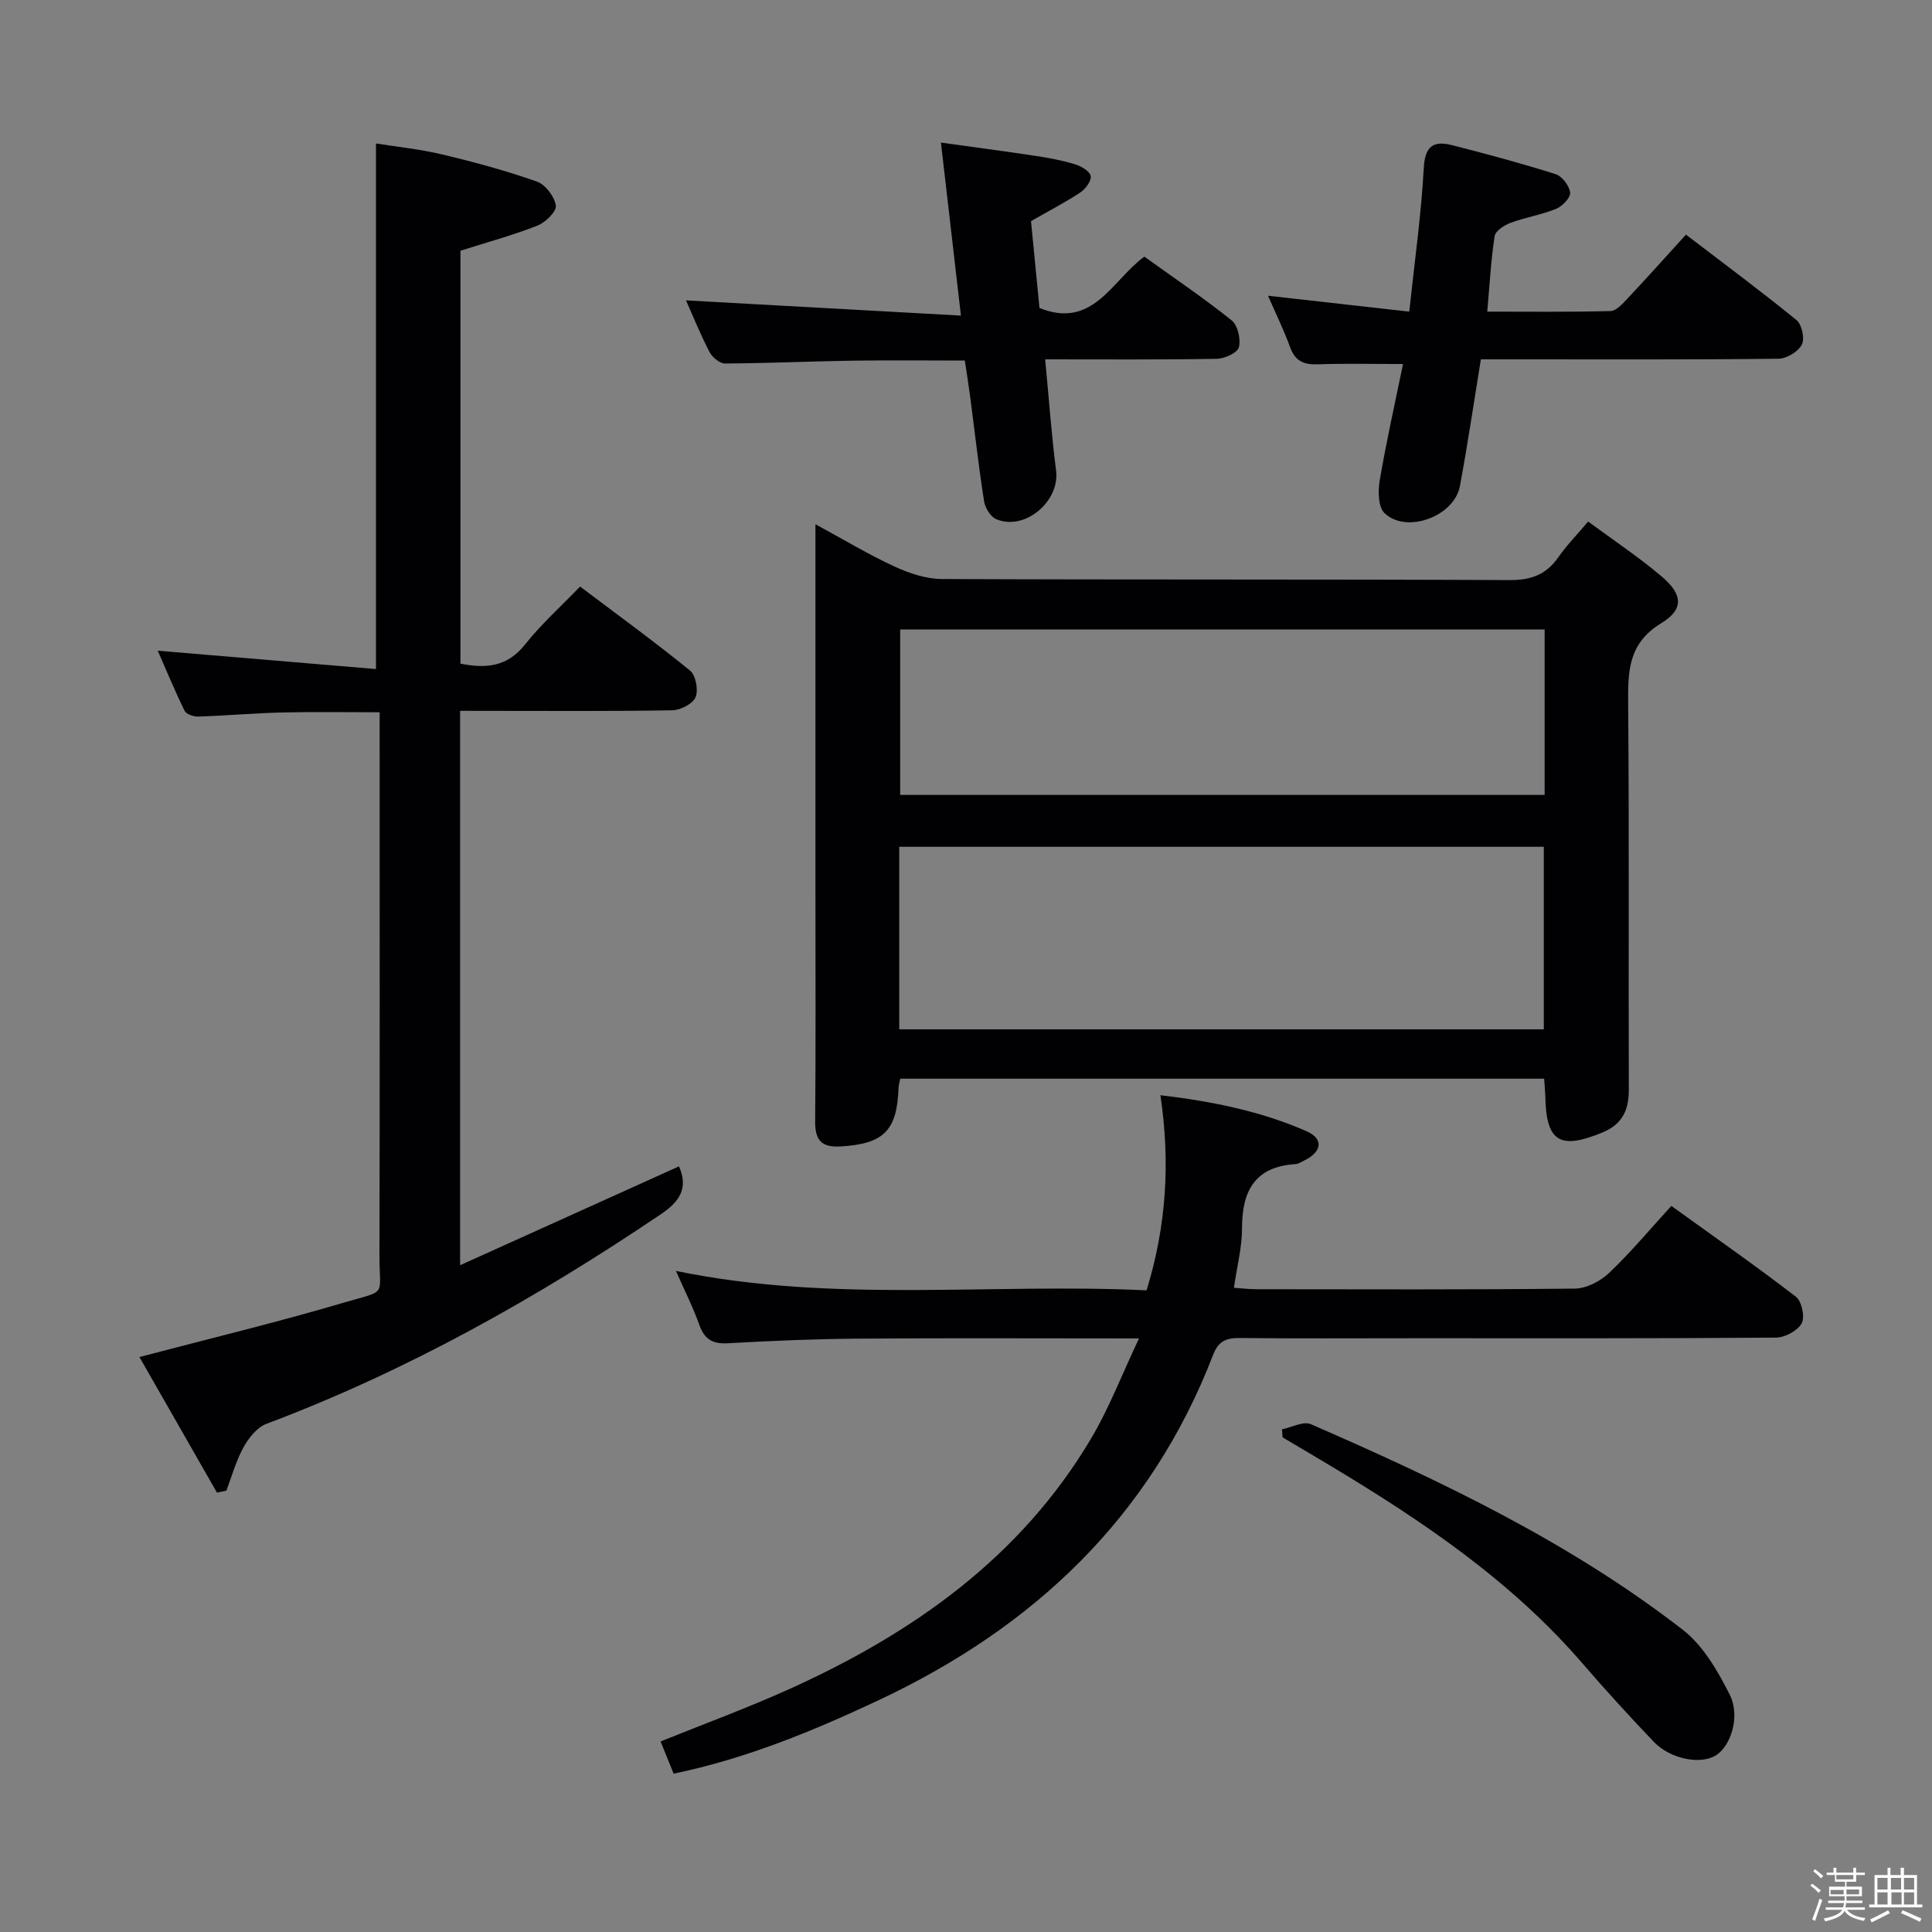 <svg enable-background="new 0 0 400 400" viewBox="0 0 400 400" xmlns="http://www.w3.org/2000/svg"><rect x="0" y="0" width="400" height="400" fill="#808080" stroke="none"/><path d="m374.8 390.4.4-.4c.7.5 1.3 1 1.8 1.4l-.5.5c-.5-.6-1.1-1.1-1.7-1.5zm1 7.3-.6-.3c.5-1.4 1.1-2.8 1.5-4.3.2.1.4.2.6.3-.5 1.3-1 2.8-1.5 4.3zm-.4-10.3.4-.4c.4.3 1 .8 1.7 1.4l-.5.5c-.4-.5-1-1-1.6-1.5zm2.5.3h1.7v-1h.6v1h3.5v-1h.6v1h1.8v.5h-1.8v1.4h-2v1h3.2v2h-3.2v.9h3.3v.5h-3.4c0 .3-.1.6-.1.9h4v.5h-3.7c.7.9 1.9 1.5 3.8 1.7-.1.2-.2.4-.3.6-2.1-.4-3.5-1.1-4-2.1-.4 1-1.8 1.7-4 2.2-.1-.2-.2-.4-.3-.6 2.1-.4 3.4-1 3.8-1.8h-3.4v-.5h3.6c.1-.3.1-.6.2-.9h-3.3v-.5h3.4c0-.3 0-.6 0-.9h-3.2v-2h3.3v-1h-2.1v-1.4h-1.7v-.5zm1.1 3.5v1h2.7c0-.3 0-.4 0-.4 0-.1 0-.2 0-.2 0-.1 0-.2 0-.3h-2.7zm1.2-3v.9h3.5v-.9zm4.7 3h-2.6v.6.4h2.6z" fill="#fcfbfa"/><path d="m393.6 386.7h.6v1.5h2.7v6.1h1.1v.6h-11v-.6h1.1v-6.1h2.7v-1.5h.6v1.5h2.1v-1.5zm-2.7 8.8.4.6c-1.2.6-2.5 1.3-3.8 1.9-.1-.2-.2-.4-.3-.6 1.2-.6 2.5-1.2 3.7-1.9zm-2.2-6.7v2.4h2.1v-2.4zm0 3v2.5h2.1v-2.5zm2.8-3v2.4h2.1v-2.4zm.1 3v2.5h2.1v-2.5h-2.2zm5.9 6.1c-1.4-.7-2.7-1.3-3.9-1.8l.3-.6c1.5.6 2.7 1.2 3.9 1.7zm-1.2-9.1h-2.1v2.4h2.1zm-2.1 3v2.5h2.1v-2.5z" fill="#fcfbfa"/><g fill="#010104"><path d="m319.7 223.33c-44.56 0-88.81 0-133.31 0-.13.67-.33 1.28-.36 1.9-.29 8.88-3.08 11.6-11.98 12.13-3.94.24-5.31-1.26-5.28-5.17.14-15.5.06-31 .06-46.5 0-23.66 0-47.33 0-70.99 0-1.77 0-3.54 0-6.16 5.94 3.22 11.04 6.3 16.41 8.77 3.04 1.4 6.53 2.56 9.82 2.57 39.16.17 78.33.03 117.49.22 4.44.02 7.56-1.12 10.07-4.71 1.7-2.44 3.81-4.59 6.19-7.41 5.21 3.85 10.47 7.34 15.24 11.39 4.36 3.7 4.63 6.77-.11 9.66-6.76 4.12-6.9 9.78-6.85 16.47.23 26.66.05 53.33.14 79.99.02 4.32-1.29 7.26-5.49 8.99-8.82 3.63-11.63 1.92-11.8-7.54-.04-1.13-.15-2.25-.24-3.61zm-133.52-10.22h133.45c0-12.89 0-25.3 0-37.79-44.64 0-88.97 0-133.45 0zm133.62-82.79c-44.81 0-89.14 0-133.43 0v34.26h133.43c0-11.55 0-22.68 0-34.26z"/><path d="m95.26 147.17v114.78c15.53-7.01 30.43-13.74 45.32-20.47 1.95 4.47.23 7.23-3.79 9.94-25.71 17.33-52.55 32.44-81.66 43.38-1.93.73-3.65 2.92-4.72 4.85-1.54 2.79-2.4 5.96-3.54 8.97-.65.14-1.3.27-1.95.41-5.36-9.38-10.72-18.76-16.05-28.07 14.45-3.81 28.41-7.16 42.16-11.22 9.37-2.76 7.5-1.06 7.53-9.92.09-35.32.04-70.64.04-105.95 0-1.97 0-3.94 0-6.4-7.03 0-13.61-.12-20.18.04-5.81.14-11.61.66-17.42.85-.94.03-2.44-.5-2.79-1.21-2.02-4.12-3.77-8.38-5.55-12.43 15.32 1.29 30.25 2.54 45.18 3.8 0-36.78 0-72.34 0-108.82 4.21.68 9.07 1.17 13.77 2.29 6.6 1.57 13.18 3.36 19.57 5.61 1.76.62 3.63 3.11 3.9 4.97.18 1.22-2.17 3.5-3.84 4.15-5.06 1.99-10.34 3.42-15.91 5.19v85.49c5.31 1.06 9.71.67 13.38-3.97 3.29-4.16 7.3-7.74 11.39-11.99 7.85 5.92 15.46 11.45 22.76 17.39 1.19.97 1.77 4.04 1.15 5.51-.58 1.38-3.12 2.69-4.82 2.72-12.66.22-25.32.12-37.98.12-1.81-.01-3.62-.01-5.95-.01z"/><path d="m139.47 367.22c-1-2.46-1.8-4.44-2.7-6.67 9.03-3.65 18.03-6.95 26.75-10.89 25.5-11.53 47.74-27.19 62.35-51.78 3.76-6.33 6.42-13.32 9.95-20.77-20.3 0-39.27-.1-58.24.04-8.97.07-17.95.45-26.91.96-3.19.18-4.83-.85-5.89-3.83-1.32-3.69-3.1-7.21-4.83-11.15 32.59 6.73 65.08 2.48 97.44 4.02 4.12-13.44 4.92-26.52 2.86-40.4 10.57 1.26 20.74 3.27 30.3 7.48 3.56 1.57 3.12 4.27-.49 6.02-.6.29-1.21.72-1.83.76-8.38.53-11.09 5.51-11.08 13.25.01 3.93-1.03 7.85-1.68 12.36 1.54.1 3.09.3 4.63.3 21.99.02 43.99.11 65.98-.13 2.4-.03 5.28-1.54 7.08-3.25 4.45-4.23 8.4-8.97 12.87-13.87 8.72 6.29 17.4 12.35 25.79 18.8 1.21.93 1.91 4.22 1.2 5.51-.85 1.54-3.47 2.95-5.33 2.96-24.99.19-49.98.13-74.97.13-12 0-23.99.08-35.99-.05-2.83-.03-4.46.6-5.58 3.51-12.97 33.62-37.14 56.41-69.3 71.51-13.55 6.36-27.3 12.04-42.38 15.18z"/><path d="m262.53 61.23c9.88 1.11 19.2 2.16 29.24 3.29 1.11-10.42 2.48-20.07 3.01-29.77.25-4.52 2.02-5.66 5.78-4.71 7.22 1.83 14.42 3.77 21.52 6.02 1.34.42 2.83 2.4 3 3.81.12 1.03-1.6 2.83-2.89 3.36-3.05 1.24-6.38 1.77-9.48 2.92-1.29.48-3.09 1.66-3.26 2.74-.76 4.9-1.02 9.87-1.53 15.63 8.72 0 17.12.1 25.51-.12 1.19-.03 2.49-1.49 3.48-2.54 3.98-4.23 7.85-8.56 12.15-13.28 7.76 5.93 15.46 11.64 22.89 17.69 1.11.91 1.74 3.86 1.1 5.09-.76 1.45-3.13 2.89-4.82 2.91-17.98.21-35.96.13-53.95.13-2.47 0-4.95 0-7.68 0-1.47 9.01-2.74 17.65-4.34 26.24-1.17 6.28-11.07 9.94-15.61 5.6-1.32-1.26-1.37-4.54-1-6.73 1.35-7.96 3.13-15.85 4.83-24.14-6.45 0-12.07-.14-17.68.06-2.88.1-4.66-.68-5.69-3.53-1.28-3.51-2.94-6.91-4.58-10.67z"/><path d="m142.03 62.19c18.99 1.05 37.63 2.08 56.92 3.15-1.45-12.53-2.74-23.68-4.14-35.82 6.81.95 13.13 1.78 19.43 2.73 2.78.42 5.57.93 8.26 1.74 1.29.39 3.06 1.38 3.31 2.42.23.94-1.04 2.71-2.11 3.41-3.17 2.1-6.57 3.86-10.24 5.96.56 5.77 1.15 11.85 1.75 17.98 11.08 4.48 14.96-5.66 21.71-10.63 6.06 4.36 12.26 8.54 18.08 13.2 1.27 1.02 1.93 3.91 1.49 5.58-.3 1.15-2.97 2.35-4.59 2.38-11.62.2-23.25.11-35.51.11.77 8.03 1.3 15.56 2.26 23.03.81 6.33-6.42 12.53-12.35 10.08-1.19-.49-2.34-2.33-2.55-3.69-1.11-7.04-1.9-14.13-2.82-21.2-.34-2.61-.76-5.21-1.17-7.97-7.95 0-15.58-.09-23.21.02-8.81.14-17.62.54-26.44.59-1.09.01-2.64-1.29-3.21-2.38-1.9-3.64-3.44-7.48-4.87-10.69z"/><path d="m265.42 295.92c2.01-.4 4.43-1.73 5.98-1.06 26.99 11.76 53.57 24.41 76.98 42.55 4.22 3.27 7.26 8.53 9.73 13.43 2.29 4.55.21 10.73-2.92 12.63-3.15 1.91-9.35.74-12.76-2.82-5.06-5.28-9.99-10.7-14.77-16.23-14.76-17.12-33.18-29.54-52.34-41.03-3.25-1.95-6.51-3.86-9.77-5.8-.04-.56-.09-1.12-.13-1.67z"/></g></svg>